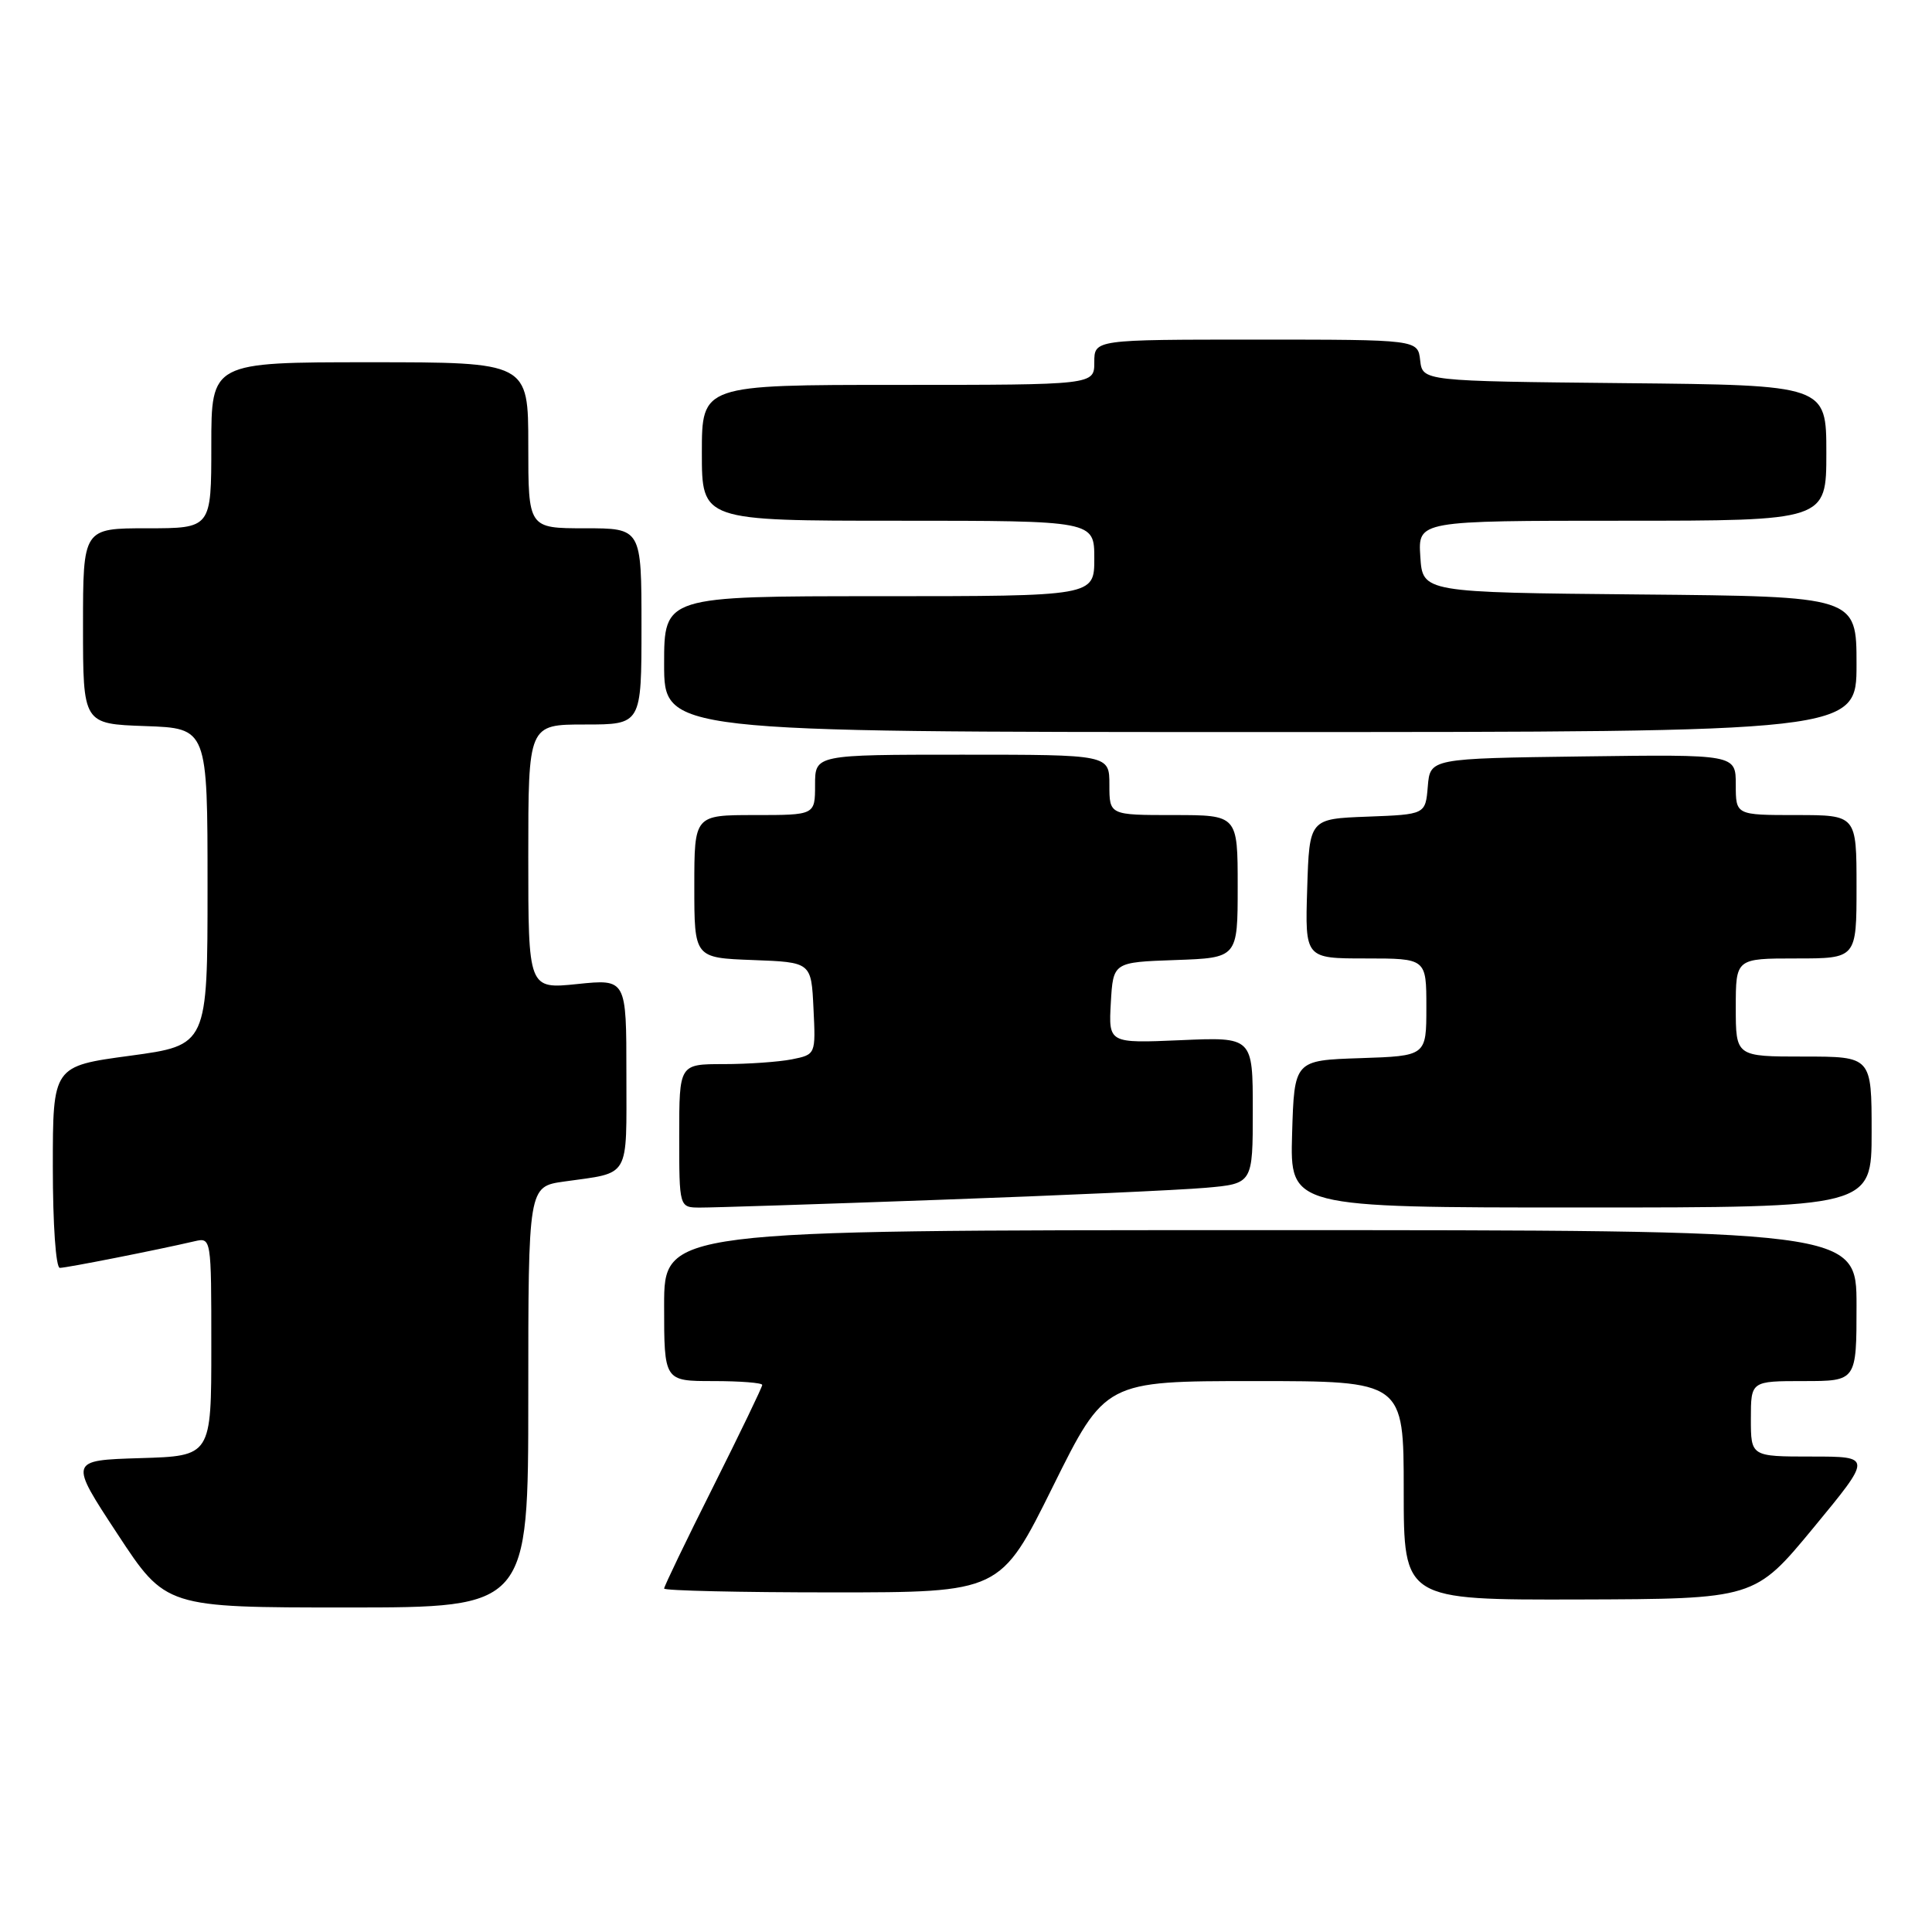 <?xml version="1.0" encoding="UTF-8" standalone="no"?>
<!DOCTYPE svg PUBLIC "-//W3C//DTD SVG 1.1//EN" "http://www.w3.org/Graphics/SVG/1.1/DTD/svg11.dtd" >
<svg xmlns="http://www.w3.org/2000/svg" xmlns:xlink="http://www.w3.org/1999/xlink" version="1.1" viewBox="0 0 256 256">
 <g >
 <path fill="currentColor"
d=" M 70.00 185.11 C 70.00 157.23 70.00 157.23 74.75 156.56 C 83.61 155.31 83.00 156.36 83.00 142.29 C 83.00 129.72 83.00 129.72 76.50 130.39 C 70.00 131.06 70.00 131.06 70.00 113.53 C 70.00 96.00 70.00 96.00 77.50 96.00 C 85.00 96.00 85.00 96.00 85.00 83.00 C 85.00 70.00 85.00 70.00 77.50 70.00 C 70.00 70.00 70.00 70.00 70.00 59.00 C 70.00 48.00 70.00 48.00 49.00 48.00 C 28.00 48.00 28.00 48.00 28.00 59.00 C 28.00 70.00 28.00 70.00 19.50 70.00 C 11.00 70.00 11.00 70.00 11.00 82.96 C 11.00 95.92 11.00 95.92 19.25 96.21 C 27.50 96.50 27.50 96.50 27.50 117.50 C 27.50 138.50 27.50 138.50 17.25 139.89 C 7.00 141.27 7.00 141.27 7.00 154.64 C 7.00 162.26 7.40 168.00 7.93 168.00 C 8.81 168.00 20.77 165.64 25.75 164.48 C 28.00 163.96 28.00 163.96 28.00 178.44 C 28.00 192.93 28.00 192.93 18.58 193.21 C 9.15 193.50 9.15 193.50 15.56 203.25 C 21.96 213.00 21.96 213.00 45.98 213.00 C 70.00 213.00 70.00 213.00 70.00 185.11 Z  M 240.29 202.44 C 248.08 193.00 248.08 193.00 240.04 193.00 C 232.00 193.00 232.00 193.00 232.00 188.00 C 232.00 183.00 232.00 183.00 239.00 183.00 C 246.00 183.00 246.00 183.00 246.00 173.00 C 246.00 163.00 246.00 163.00 167.00 163.00 C 88.00 163.00 88.00 163.00 88.00 173.00 C 88.00 183.00 88.00 183.00 94.50 183.00 C 98.08 183.00 101.00 183.23 101.00 183.51 C 101.00 183.80 98.07 189.87 94.50 197.00 C 90.92 204.13 88.00 210.20 88.00 210.49 C 88.00 210.77 98.03 211.00 110.28 211.00 C 132.56 211.00 132.56 211.00 139.50 197.00 C 146.44 183.00 146.44 183.00 166.22 183.00 C 186.00 183.00 186.00 183.00 186.00 197.50 C 186.00 212.00 186.00 212.00 209.25 211.94 C 232.50 211.87 232.50 211.87 240.29 202.44 Z  M 124.50 158.98 C 140.45 158.41 156.31 157.69 159.75 157.39 C 166.00 156.84 166.00 156.84 166.00 147.12 C 166.00 137.41 166.00 137.41 156.44 137.83 C 146.89 138.24 146.89 138.24 147.19 132.87 C 147.50 127.50 147.50 127.50 155.75 127.21 C 164.00 126.92 164.00 126.92 164.00 117.46 C 164.00 108.00 164.00 108.00 155.50 108.00 C 147.00 108.00 147.00 108.00 147.00 104.00 C 147.00 100.00 147.00 100.00 127.50 100.00 C 108.00 100.00 108.00 100.00 108.00 104.00 C 108.00 108.00 108.00 108.00 100.00 108.00 C 92.00 108.00 92.00 108.00 92.00 117.46 C 92.00 126.92 92.00 126.92 99.75 127.21 C 107.50 127.50 107.50 127.50 107.79 133.62 C 108.09 139.73 108.09 139.73 104.92 140.37 C 103.18 140.71 99.11 141.00 95.88 141.00 C 90.00 141.00 90.00 141.00 90.00 150.50 C 90.00 160.00 90.00 160.00 92.75 160.01 C 94.26 160.02 108.55 159.56 124.50 158.98 Z  M 248.00 150.00 C 248.00 140.00 248.00 140.00 239.00 140.00 C 230.00 140.00 230.00 140.00 230.00 133.50 C 230.00 127.00 230.00 127.00 238.00 127.00 C 246.00 127.00 246.00 127.00 246.00 117.50 C 246.00 108.00 246.00 108.00 238.00 108.00 C 230.00 108.00 230.00 108.00 230.00 103.98 C 230.00 99.96 230.00 99.96 209.75 100.23 C 189.50 100.50 189.50 100.50 189.19 104.21 C 188.88 107.92 188.88 107.92 181.19 108.21 C 173.50 108.50 173.50 108.50 173.21 117.75 C 172.92 127.00 172.92 127.00 180.96 127.00 C 189.00 127.00 189.00 127.00 189.00 133.46 C 189.00 139.92 189.00 139.92 180.25 140.21 C 171.50 140.50 171.50 140.50 171.21 150.25 C 170.93 160.00 170.93 160.00 209.46 160.00 C 248.00 160.00 248.00 160.00 248.00 150.00 Z  M 246.00 88.02 C 246.00 79.03 246.00 79.03 217.25 78.77 C 188.50 78.50 188.50 78.50 188.20 73.75 C 187.89 69.00 187.89 69.00 214.95 69.00 C 242.00 69.00 242.00 69.00 242.00 60.02 C 242.00 51.03 242.00 51.03 215.25 50.77 C 188.50 50.50 188.50 50.50 188.18 47.75 C 187.87 45.00 187.87 45.00 166.43 45.00 C 145.00 45.00 145.00 45.00 145.00 48.00 C 145.00 51.00 145.00 51.00 119.00 51.00 C 93.00 51.00 93.00 51.00 93.00 60.00 C 93.00 69.00 93.00 69.00 119.00 69.00 C 145.00 69.00 145.00 69.00 145.00 74.00 C 145.00 79.00 145.00 79.00 116.50 79.00 C 88.00 79.00 88.00 79.00 88.00 88.00 C 88.00 97.00 88.00 97.00 167.00 97.00 C 246.00 97.00 246.00 97.00 246.00 88.02 Z "/>
</g>
</svg>